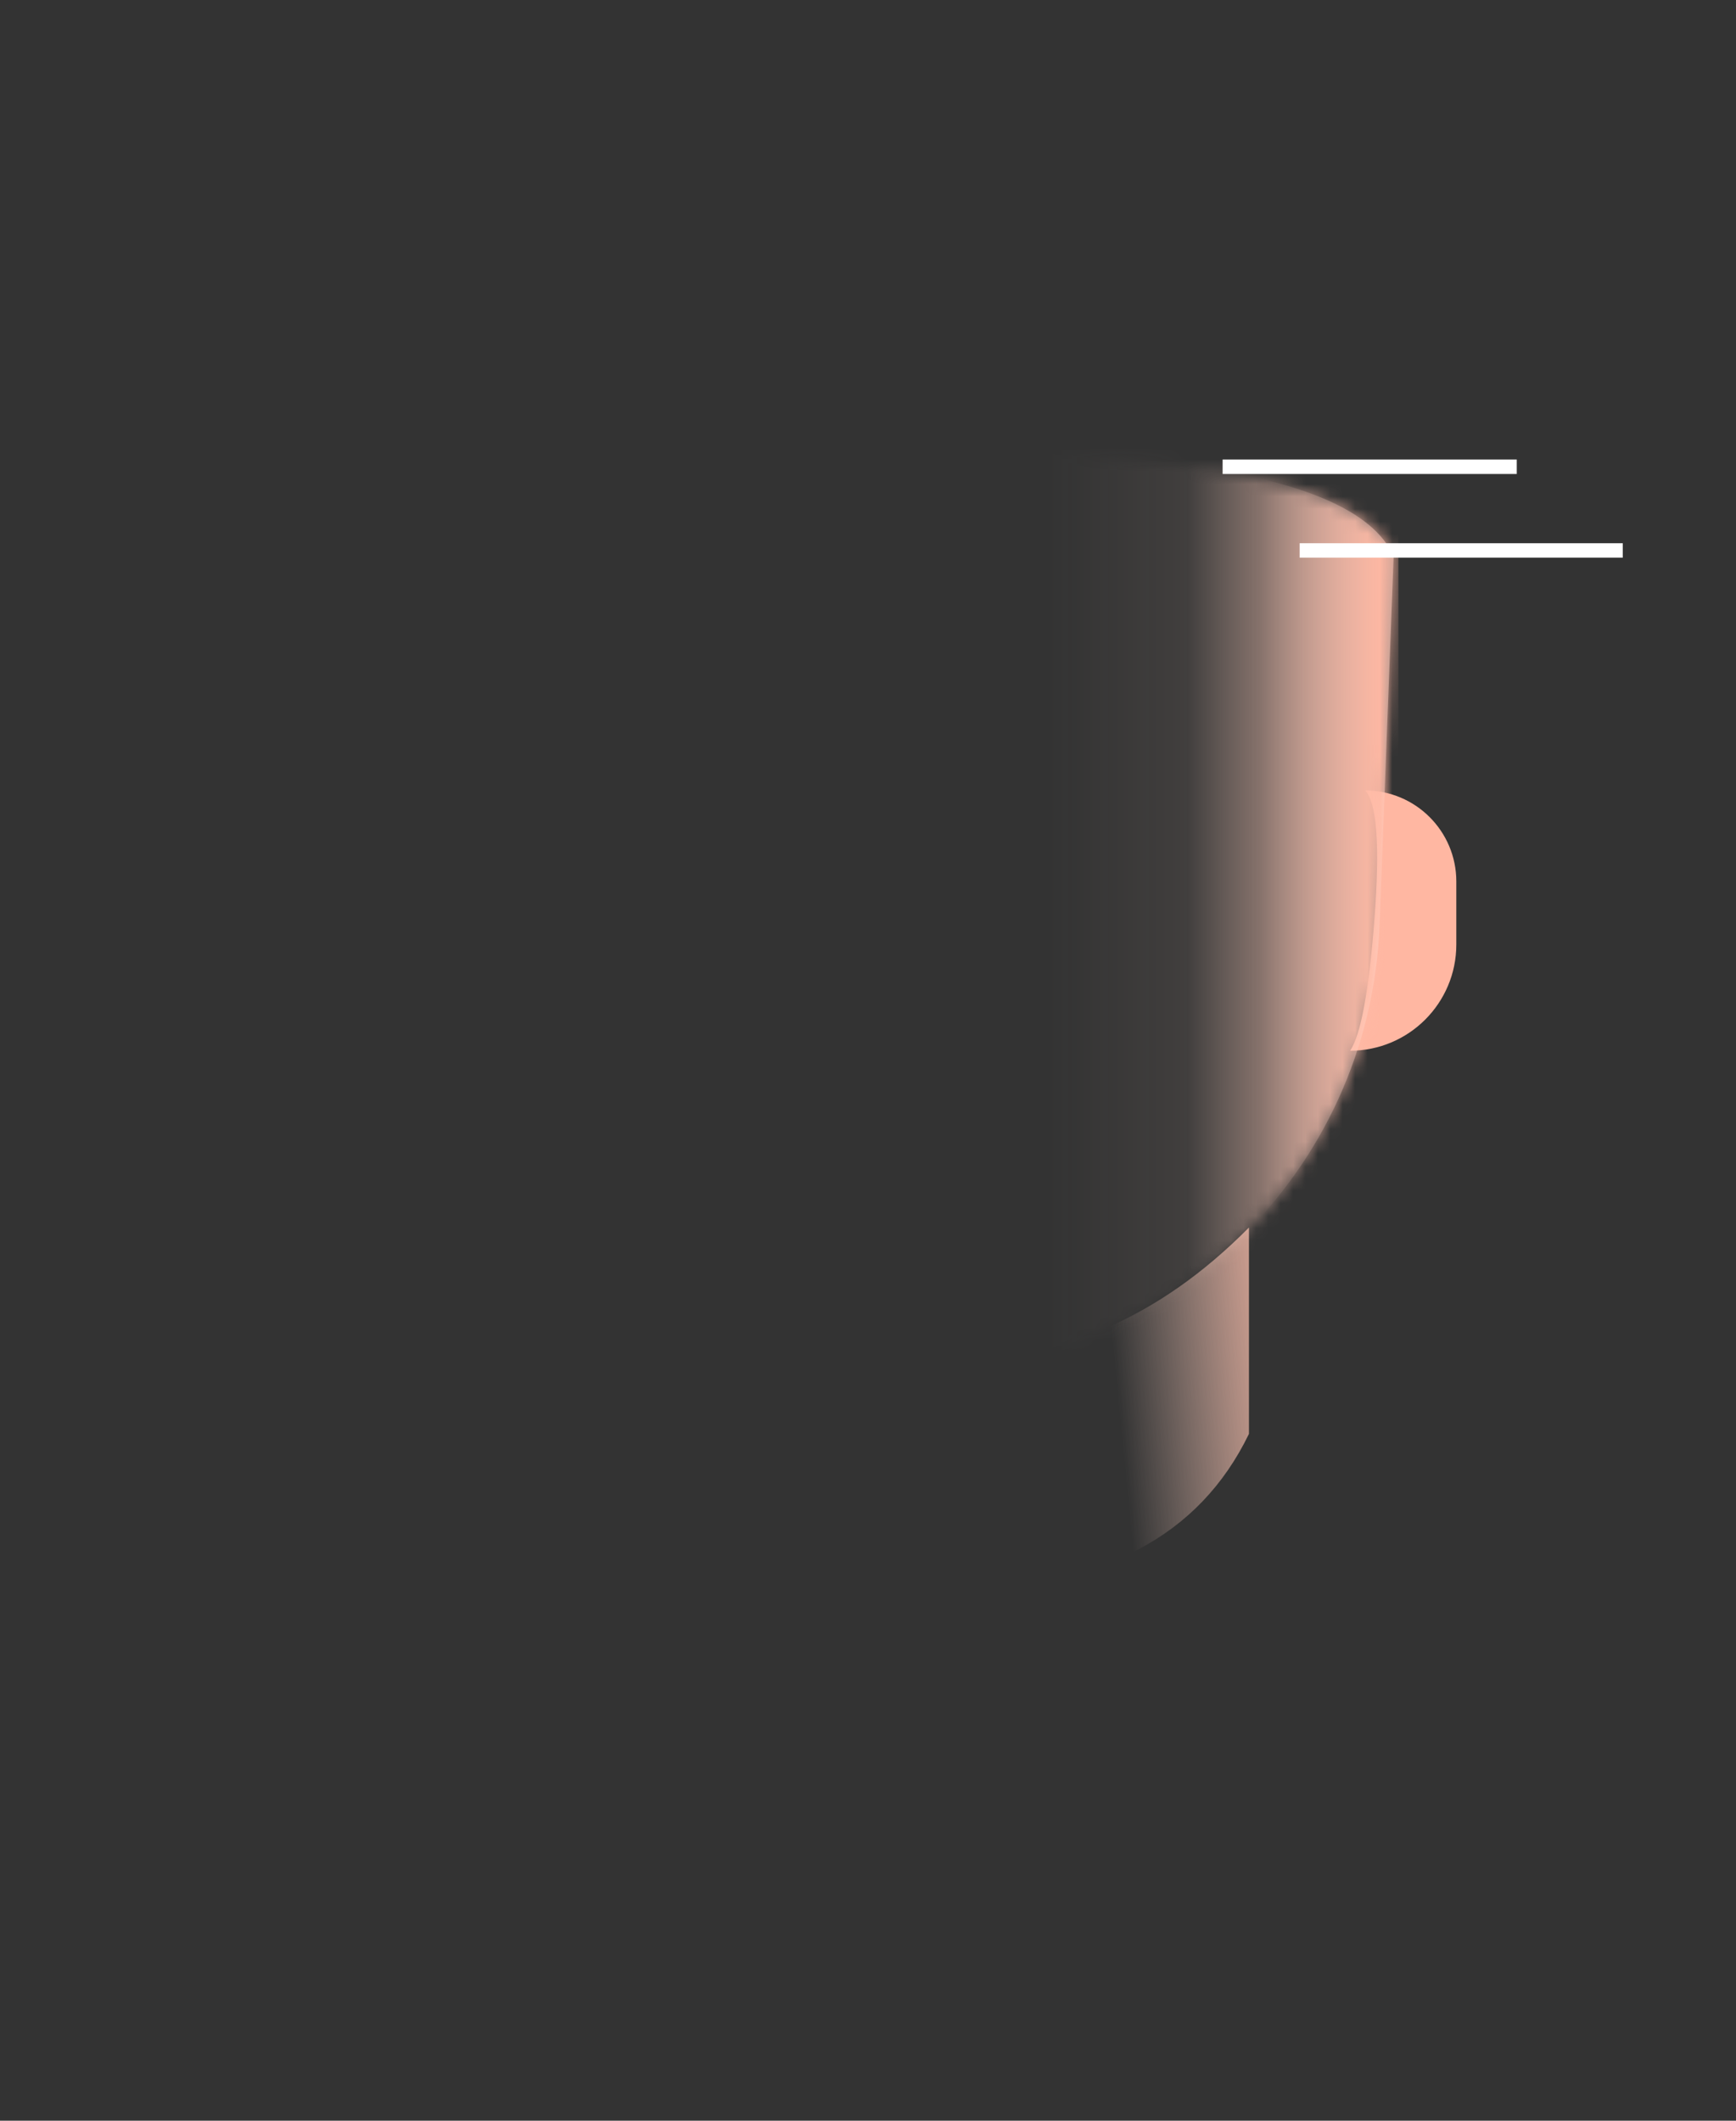 <svg xmlns="http://www.w3.org/2000/svg" xmlns:xlink="http://www.w3.org/1999/xlink" width="140" height="171" viewBox="0 0 140 171">
    <rect x="0" y="0" width="140" height="171" fill="#333333" stroke="none"/>
    <defs>
        <linearGradient id="17c71k7ypa" x1="80.091%" x2="110.5%" y1="51.693%" y2="50%">
            <stop offset="0%" stop-color="#FFDDD0" stop-opacity="0"/>
            <stop offset="100%" stop-color="#FFB7A2"/>
        </linearGradient>
        <linearGradient id="8oveysaxbc" x1="111.326%" x2="86.076%" y1="54.064%" y2="54.064%">
            <stop offset="0%" stop-color="#FFEEE8"/>
            <stop offset="100%" stop-color="#FFD8CD" stop-opacity="0"/>
        </linearGradient>
        <linearGradient id="4huh83xj5d" x1="42.483%" x2="98.066%" y1="55.074%" y2="55.074%">
            <stop offset="0%" stop-color="#FFDCCF" stop-opacity="0"/>
            <stop offset="41.248%" stop-color="#FFDACC" stop-opacity=".068"/>
            <stop offset="100%" stop-color="#FFB7A2"/>
        </linearGradient>
        <path id="45bntylbub" d="M0 8.326C2.265 3.08 14.953.31 38.062.021 61.17-.27 74.02 2.5 76.612 8.326l-1.137 29.74C74.71 58.04 58.295 73.84 38.305 73.84c-19.99 0-36.405-15.8-37.169-35.776L0 8.326z"/>
    </defs>
    <g fill="none" fill-rule="evenodd">
        <g>
            <g>
                <g>
                    <g transform="translate(-420, -771) translate(420, 771) translate(35.778, 36.532)">
                        <path fill="url(#17c71k7ypa)" d="M12.444 61.793c9.27 7.079 18.51 10.804 27.72 11.177 9.209.372 17.469-3.135 24.78-10.523v16.64c-4.016 8.28-11.894 12.419-23.632 12.419-11.738 0-21.36-3.216-28.868-9.646V61.793z"/>
                        <path fill="#FFB7A2" d="M74.325 27.205c4.055 0 7.342 3.286 7.342 7.341v5.08c0 4.73-3.835 8.565-8.565 8.565.865-1.28 1.52-4.838 1.966-10.671.446-5.834.198-9.272-.743-10.315z"/>
                        <mask id="863hib3gye" fill="#fff">
                            <use xlink:href="#45bntylbub"/>
                        </mask>
                        <use fill="url(#8oveysaxbc)" xlink:href="#45bntylbub"/>
                        <path fill="url(#4huh83xj5d)" d="M77-2.72v76.56H39.04l-.001-20.888-9.839-3.814c-.09-.035-.179-.078-.263-.128l-.122-.08c-.782-.561-.961-1.65-.4-2.432 1.391-1.94 2.957-4.04 4.697-6.3 2.303-2.99 4.3-5.7 5.994-8.132l-.067.096V-2.72H77z" mask="url(#863hib3gye)"/>
                    </g>
                    <path fill="#FFF" d="M62.82.521H86.542V1.687H62.82zM69.034 7.271H95.09V8.437H69.034z" transform="translate(-420, -771) translate(420, 771) translate(35.778, 36.532)"/>
                </g>
            </g>
        </g>
    </g>
</svg>
